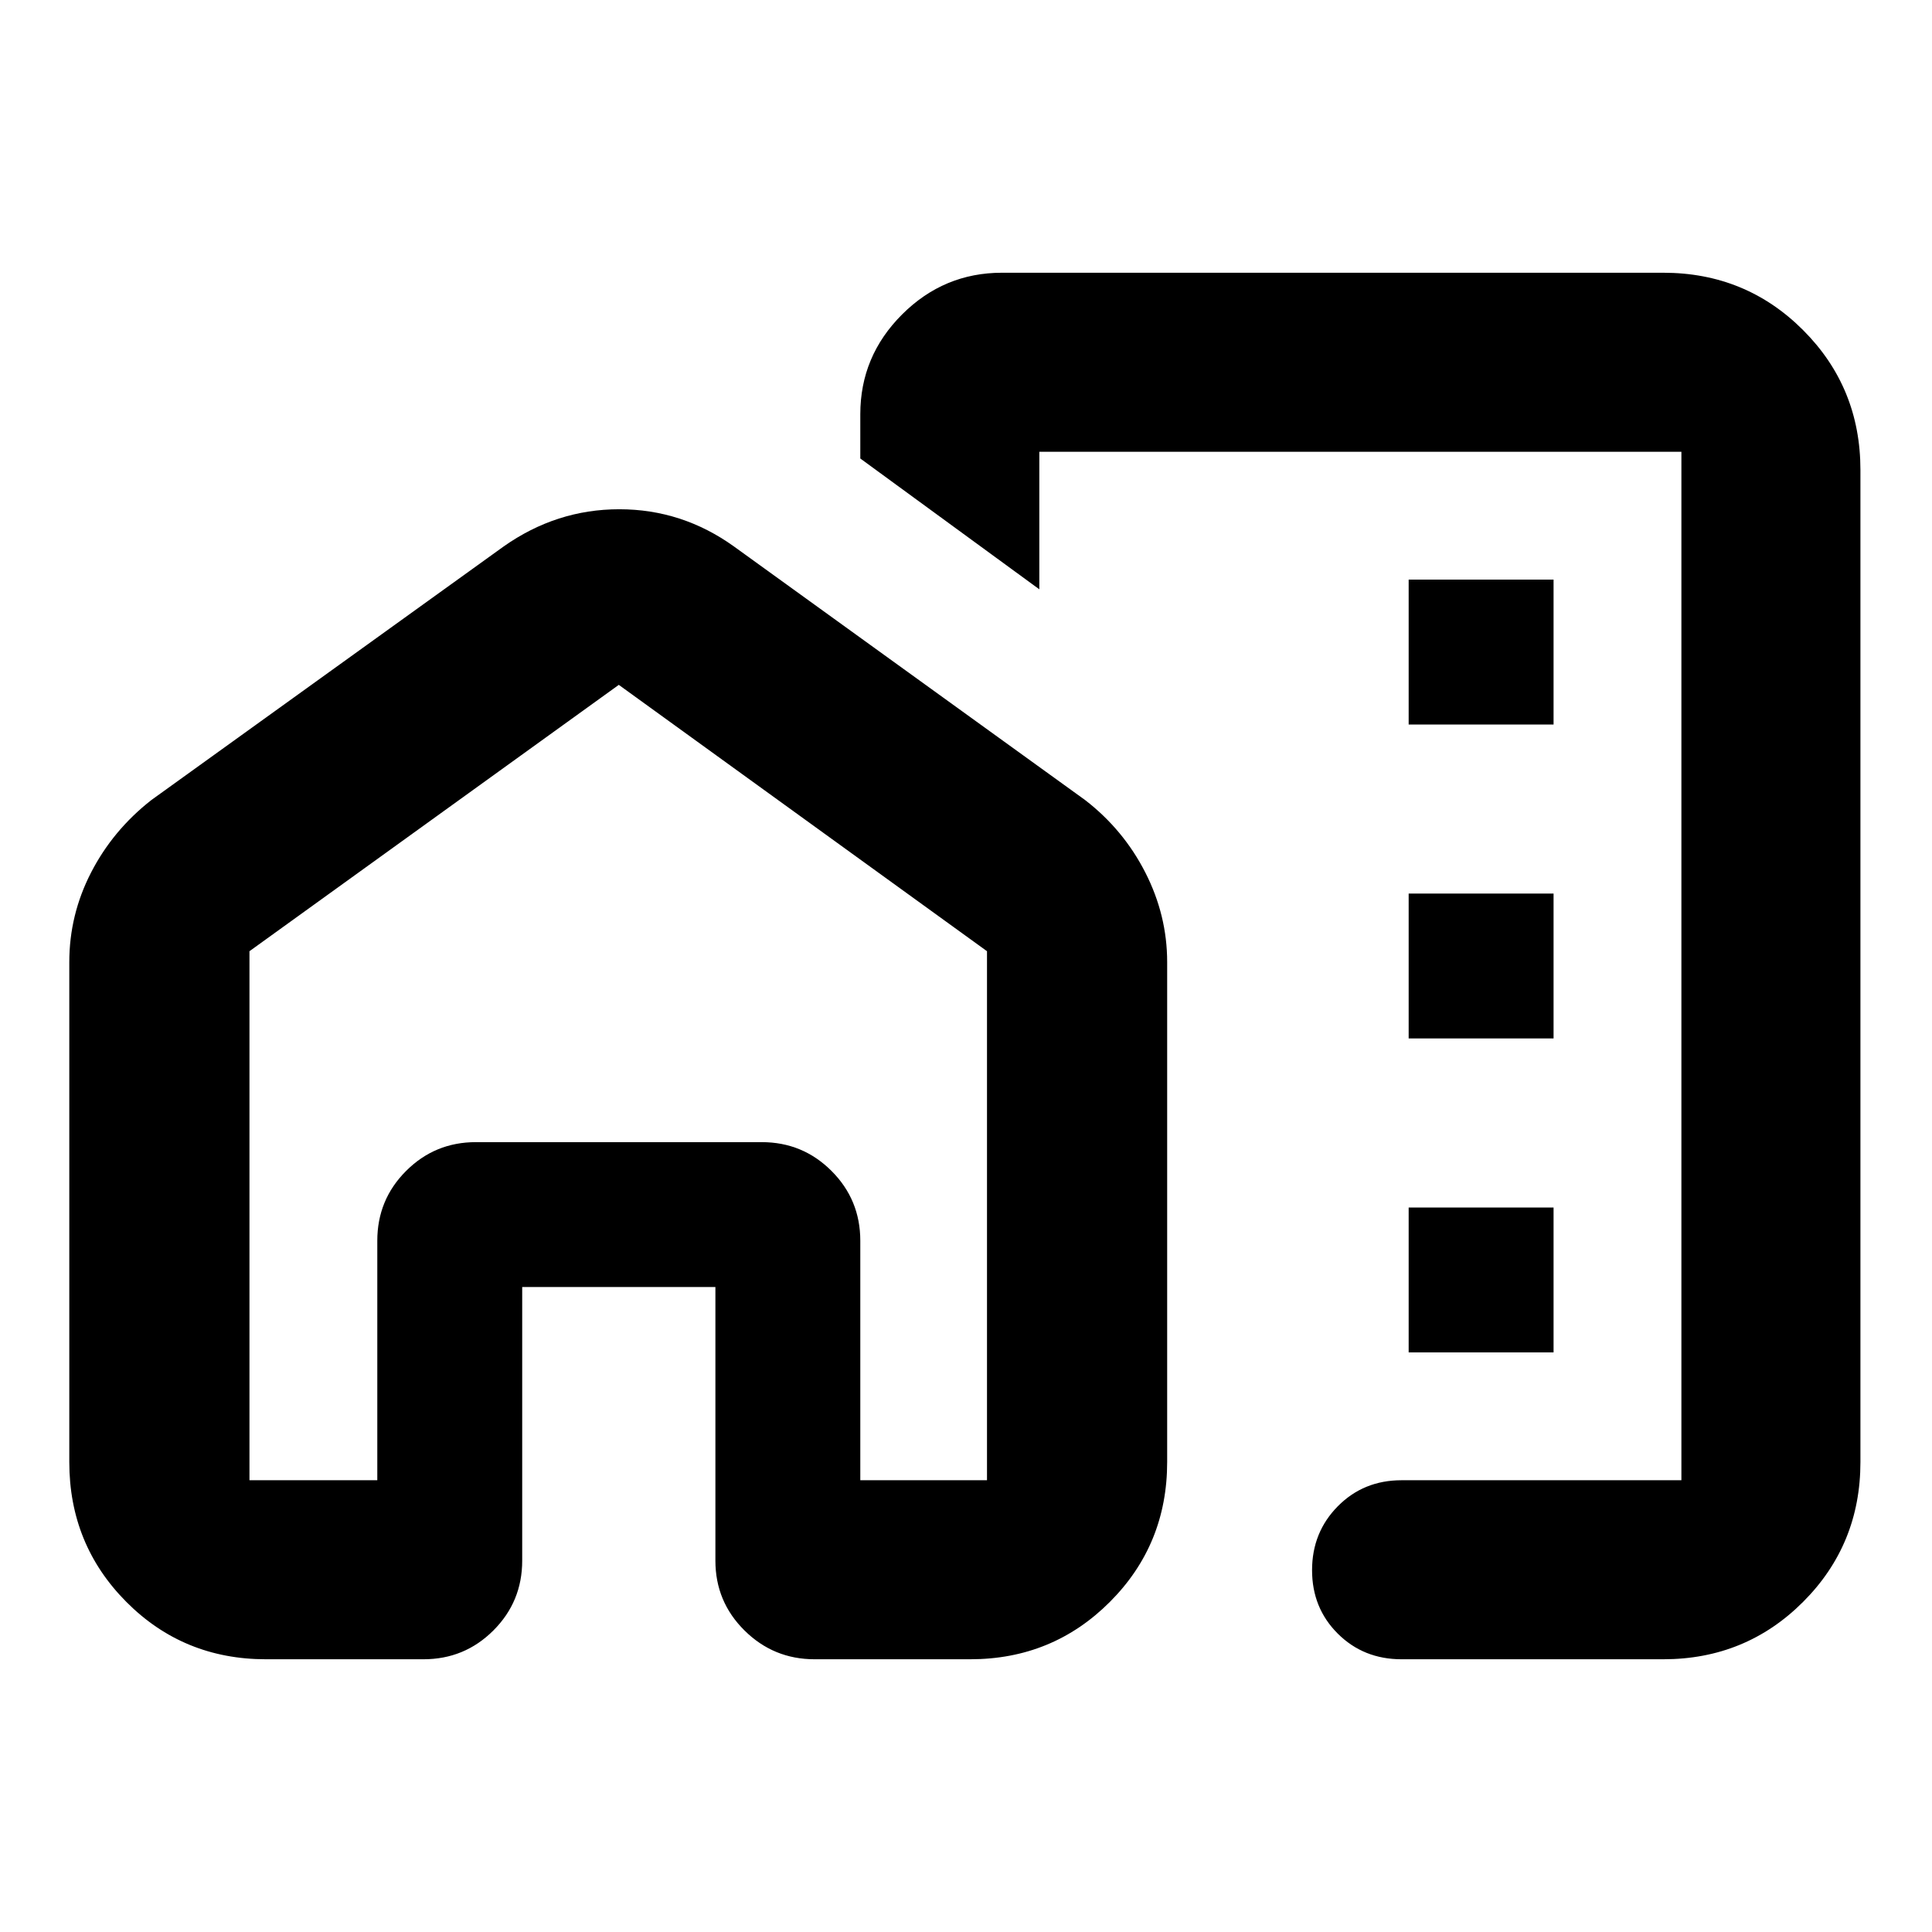 <svg xmlns="http://www.w3.org/2000/svg" height="20" viewBox="0 -960 960 960" width="20"><path d="M699.957-600h72v-72h-72v72Zm0 156h72v-72h-72v72Zm0 156h72v-72h-72v72Zm126.477 152.479H696.435q-18.903 0-31.691-12.727-12.787-12.727-12.787-31.541t12.787-31.752q12.788-12.938 31.691-12.938h139.043v-511.042H516.435v68.347l-88.957-65v-22q0-28.843 20.758-49.574 20.758-20.731 49.639-20.731h328.559q41.005 0 69.503 28.499 28.498 28.498 28.498 69.503v492.954q0 41.005-28.498 69.503-28.498 28.499-69.503 28.499Zm-694.247 0q-41.057 0-69.405-28.499-28.348-28.498-28.348-69.503v-248.433q0-23.49 10.826-44.506 10.827-21.017 29.914-35.973l175.042-126q26.248-18.522 57.494-18.522 31.247 0 57.03 18.522l174.477 126q19.054 14.73 29.897 35.996 10.843 21.265 10.843 44.483v248.433q0 41.005-28.466 69.503-28.466 28.499-69.425 28.499h-77.311q-20.364 0-34.82-14.307-14.457-14.307-14.457-34.694v-135.957h-96v135.957q0 20.387-14.325 34.694-14.324 14.307-34.738 14.307h-78.228Zm-8.23-351.831v262.873h63.521v-118.999q0-20.387 14.307-34.694 14.306-14.307 34.694-14.307h141.998q20.388 0 34.694 14.307 14.307 14.307 14.307 34.694v118.999h62.956v-262.873L307.478-619.695 123.957-487.352Zm487.26-111.388ZM427.478-224.479v-168h-240v168-168h240v168Z"/></svg>